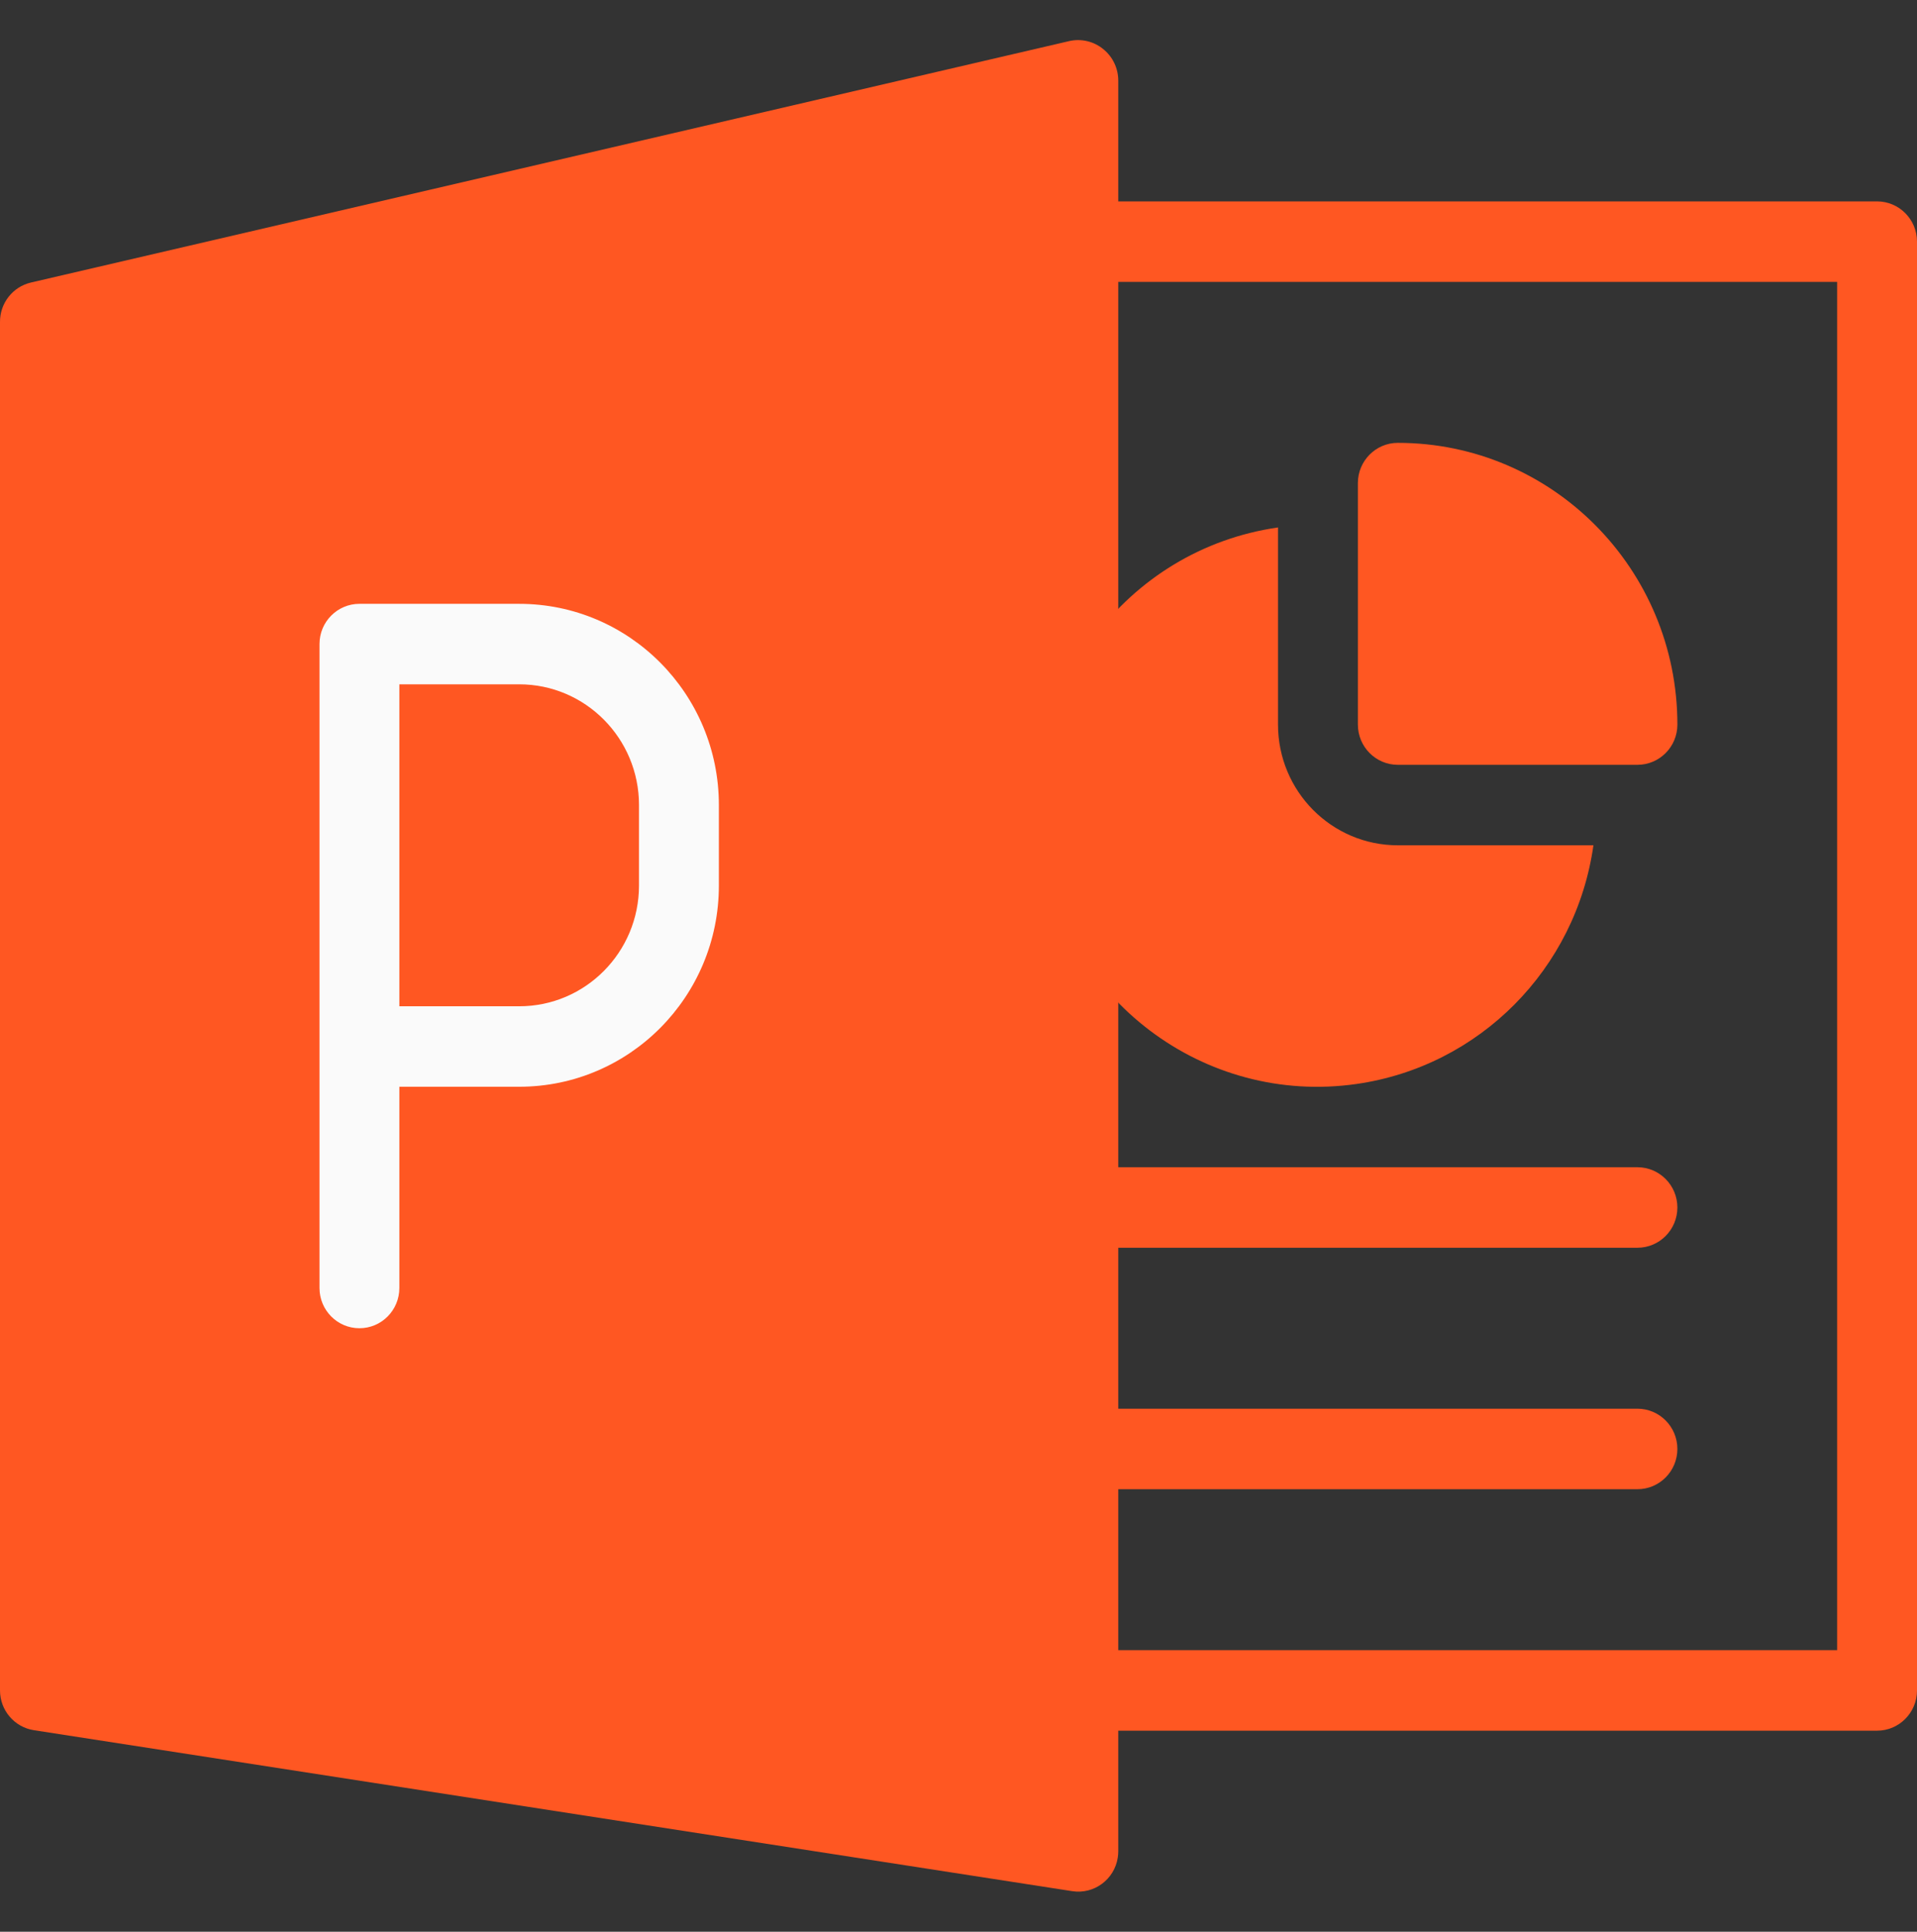 <svg width="134" height="135" viewBox="0 0 134 135" fill="none" xmlns="http://www.w3.org/2000/svg">
<rect x="0" y="0" width="134" height="135" fill="#333333" stroke="none"/>
<g clip-path="url(#clip0_799_10465)">
<path d="M97.709 30.949C96.167 30.949 94.917 32.208 94.917 33.761V50.636C94.917 52.19 96.167 53.449 97.709 53.449H114.459C116.001 53.449 117.251 52.19 117.251 50.636C117.25 39.763 108.501 30.949 97.709 30.949Z" fill="#FF5722"/>
<path d="M97.709 59.074C93.083 59.074 89.334 55.296 89.334 50.636V36.861C78.673 38.389 71.26 48.334 72.777 59.074C74.293 69.814 84.165 77.282 94.825 75.754C103.413 74.523 110.161 67.725 111.382 59.074H97.709Z" fill="#FF5722"/>
<path d="M77.117 3.431C76.455 2.889 75.583 2.682 74.75 2.869L2.167 19.744C0.889 20.04 -0.012 21.191 0 22.511V118.136C0.001 119.524 1.006 120.704 2.367 120.915L74.951 132.165C76.475 132.401 77.9 131.348 78.134 129.813C78.156 129.672 78.167 129.529 78.167 129.387V5.636C78.169 4.779 77.783 3.967 77.117 3.431Z" fill="#FF5722"/>
<path d="M131.208 120.949H75.375C73.833 120.949 72.583 119.689 72.583 118.136C72.583 116.583 73.833 115.323 75.375 115.323H128.416V19.699H75.375C73.833 19.699 72.583 18.439 72.583 16.886C72.583 15.333 73.833 14.074 75.375 14.074H131.208C132.75 14.074 134 15.333 134 16.886V118.136C134 119.69 132.75 120.949 131.208 120.949Z" fill="#FF5722"/>
<path d="M114.458 104.074H75.375C73.833 104.074 72.583 102.814 72.583 101.261C72.583 99.708 73.833 98.448 75.375 98.448H114.458C116 98.448 117.25 99.708 117.25 101.261C117.25 102.815 116 104.074 114.458 104.074Z" fill="#FF5722"/>
<path d="M114.458 87.199H75.375C73.833 87.199 72.583 85.939 72.583 84.386C72.583 82.833 73.833 81.573 75.375 81.573H114.458C116 81.573 117.25 82.833 117.25 84.386C117.25 85.94 116 87.199 114.458 87.199Z" fill="#FF5722"/>
<path d="M25.125 92.824C23.583 92.824 22.333 91.565 22.333 90.011V45.011C22.333 43.458 23.583 42.199 25.125 42.199H36.291C44 42.199 50.25 48.495 50.25 56.261V61.886C50.25 69.653 44 75.948 36.291 75.948H27.916V90.011C27.916 91.565 26.667 92.824 25.125 92.824ZM27.916 70.324H36.291C40.917 70.324 44.666 66.546 44.666 61.886V56.261C44.666 51.602 40.917 47.824 36.291 47.824H27.916V70.324Z" fill="#FAFAFA"/>
</g>
<defs>
<clipPath id="clip0_799_10465">
<rect width="134" height="135" fill="white"/>
</clipPath>
</defs>
</svg>
